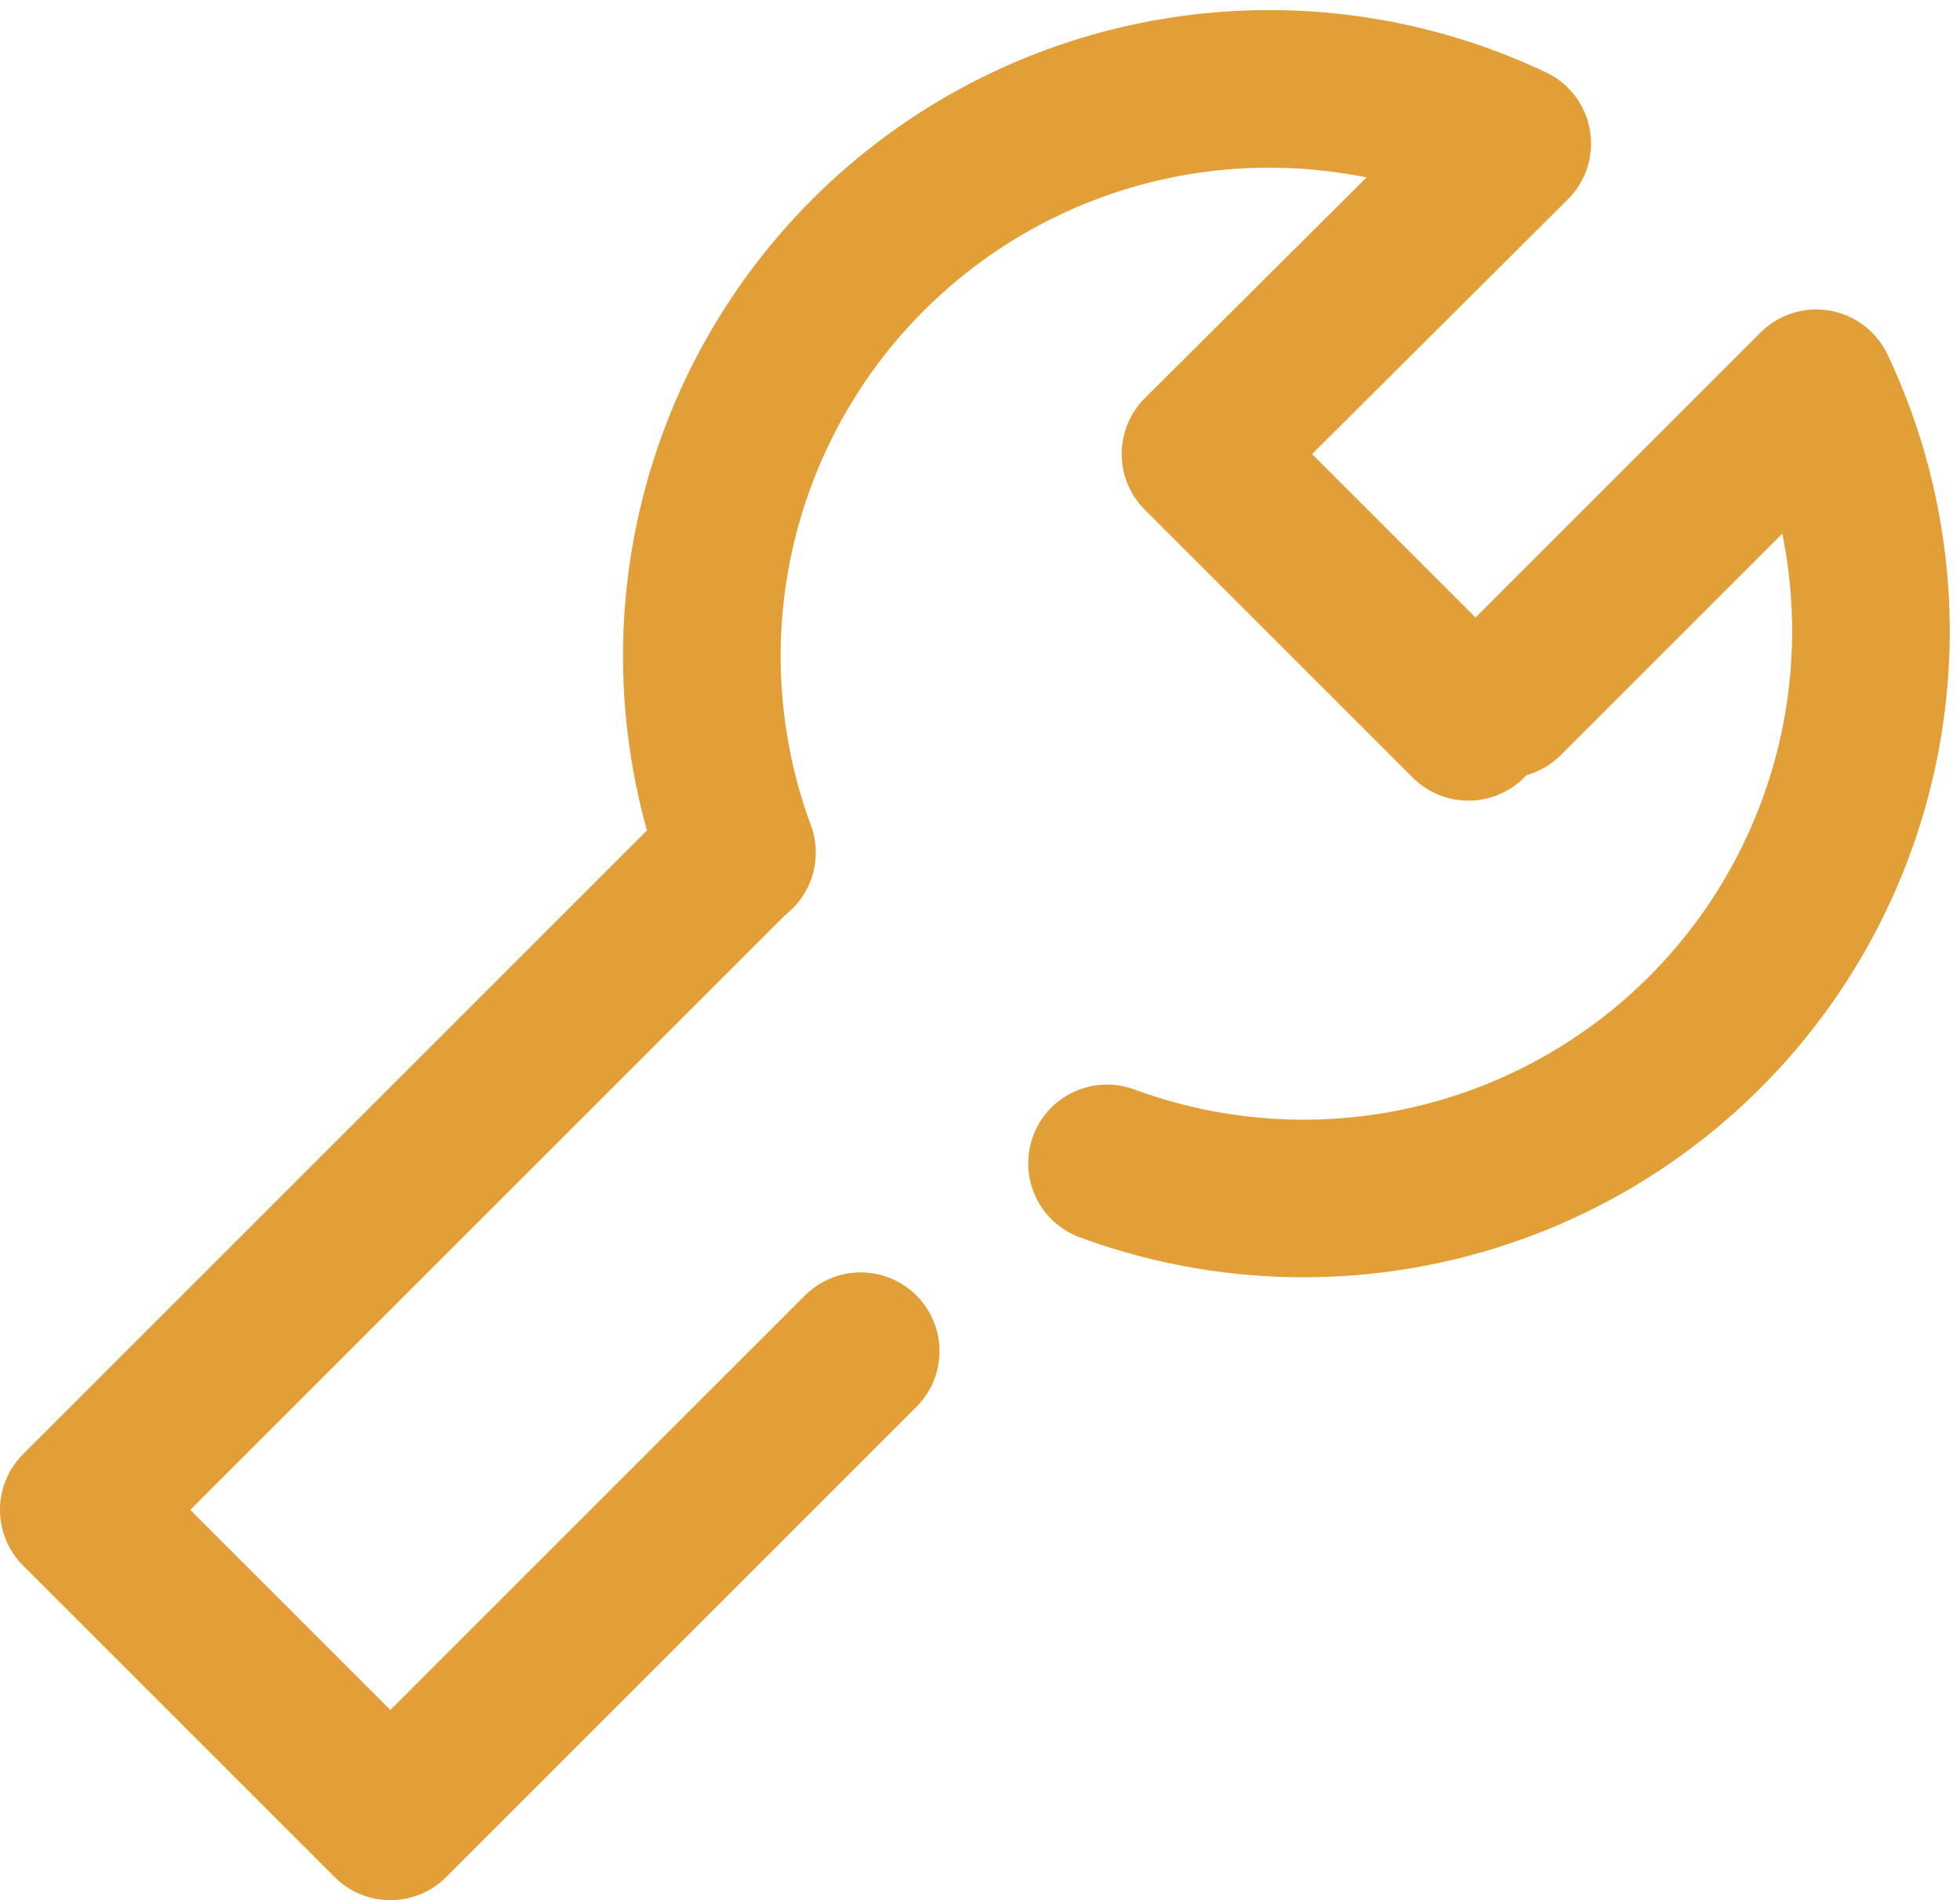 <svg xmlns="http://www.w3.org/2000/svg" width="12.436" height="12.06" viewBox="0 0 12.436 12.06">
  <g id="Group_20516" data-name="Group 20516" transform="translate(2490.34 357.511)">
    <path id="Path_6385" data-name="Path 6385" d="M24.2,9.07l-1.7-1.7L24.478,5.4a3.6,3.6,0,0,0-4.919,4.5" transform="translate(-2505.223 -362)" fill="none" stroke="#e29e37" stroke-linecap="round" stroke-linejoin="round" stroke-width="1"/>
    <path id="Path_6386" data-name="Path 6386" d="M27.15,16.789a3.6,3.6,0,0,0,4.5-4.919l-1.974,1.974" transform="translate(-2510.466 -366.917)" fill="none" stroke="#e29e37" stroke-linecap="round" stroke-linejoin="round" stroke-width="1"/>
    <path id="Path_6387" data-name="Path 6387" d="M9.333,21.2,5.16,25.373,7.137,27.35l2.984-2.984" transform="translate(-2495 -373.302)" fill="none" stroke="#e29e37" stroke-linecap="round" stroke-linejoin="round" stroke-width="1"/>
  </g>
</svg>
